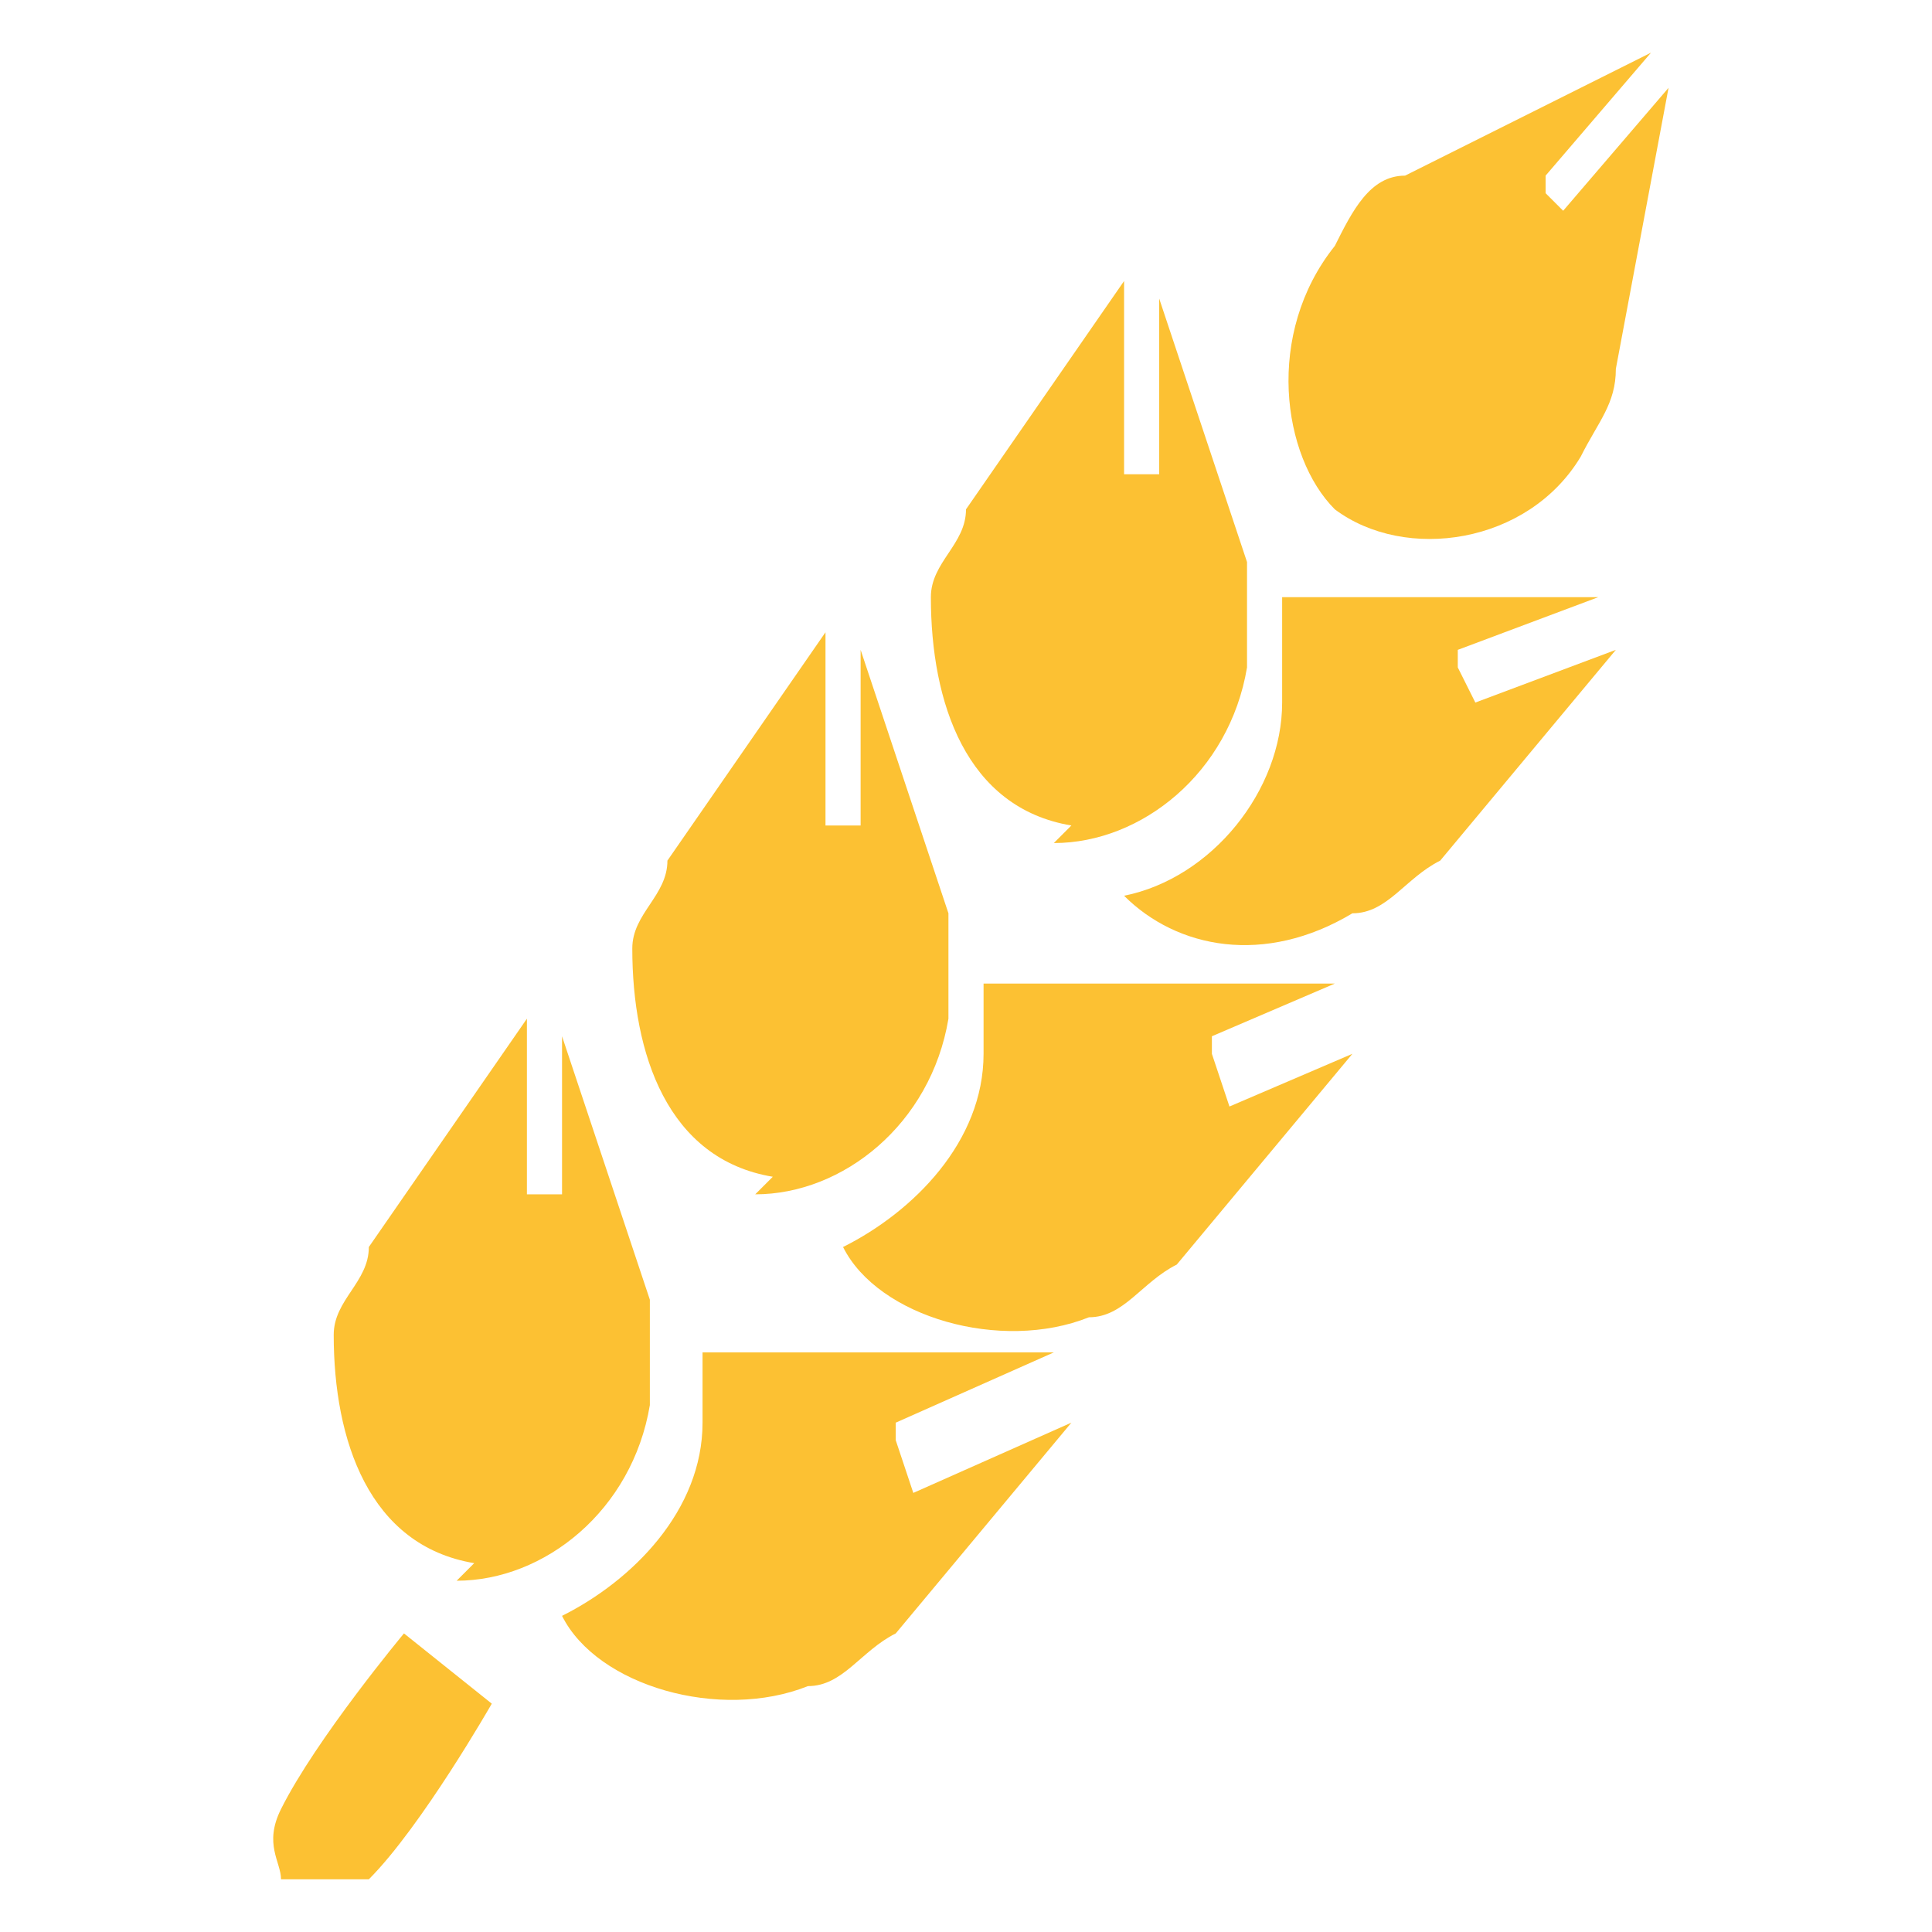 <?xml version="1.0" encoding="UTF-8"?>
<svg id="Livello_1" xmlns="http://www.w3.org/2000/svg" version="1.1" viewBox="0 0 11 11">
  <!-- Generator: Adobe Illustrator 29.7.1, SVG Export Plug-In . SVG Version: 2.1.1 Build 8)  -->
  <defs>
    <style>
      .st0 {
        fill: #fcc133;
      }
    </style>
  </defs>
  <g id="avena">
    <path class="st0" d="M8.8,1.1s0,0,0,0c0,0,0,0,0-.1l.6-.7s0,0,0,0l-1.4.7h0c-.2,0-.3.2-.4.4-.4.5-.3,1.2,0,1.5.4.3,1.1.2,1.4-.3.1-.2.2-.3.2-.5h0s.3-1.6.3-1.6c0,0,0,0,0,0l-.6.7s0,0,0,0Z"/>
    <path class="st0" d="M6,4.8c.5,0,1-.4,1.1-1,0-.2,0-.4,0-.6h0s-.5-1.5-.5-1.5c0,0,0,0,0,0v1c-.1,0-.1,0-.2,0s0,0,0,0c0,0,0,0,0-.1v-1c0,0,0,0,0,0l-.9,1.3h0c0,.2-.2.3-.2.5,0,.6.2,1.2.8,1.3Z"/>
    <path class="st0" d="M4.3,6.8c.5,0,1-.4,1.1-1,0-.2,0-.4,0-.6h0s-.5-1.5-.5-1.5c0,0,0,0,0,0v1c-.1,0-.1,0-.2,0s0,0,0,0c0,0,0,0,0-.1v-1c0,0,0,0,0,0l-.9,1.3h0c0,.2-.2.3-.2.5,0,.6.2,1.2.8,1.3Z"/>
    <path class="st0" d="M2.6,9c.5,0,1-.4,1.1-1,0-.2,0-.4,0-.6h0s-.5-1.5-.5-1.5c0,0,0,0,0,0v.9c0,0-.1,0-.2,0s0,0,0,0c0,0,0,0,0-.1v-.9c0,0,0,0,0,0l-.9,1.3h0c0,.2-.2.3-.2.5,0,.6.2,1.2.8,1.3Z"/>
    <path class="st0" d="M8.3,3.8s0,0,0,0c0,0,0-.1,0-.1l.8-.3s0,0,0,0h-1.6s0,0,0,0c0,0-.1,0-.2,0v.2c0,.1,0,.3,0,.4,0,.5-.4,1-.9,1.1.3.3.8.4,1.3.1.2,0,.3-.2.5-.3h0s1-1.2,1-1.2c0,0,0,0,0,0l-.8.3s0,0,0,0Z"/>
    <path class="st0" d="M6.9,6s0,0,0,0c0,0,0-.1,0-.1l.7-.3s0,0,0,0h-1.6s0,0,0,0c-.1,0-.2,0-.4,0,0,.1,0,.3,0,.4,0,.5-.4.9-.8,1.1.2.4.9.6,1.4.4.2,0,.3-.2.5-.3h0s1-1.2,1-1.2c0,0,0,0,0,0l-.7.3s0,0,0,0Z"/>
    <path class="st0" d="M5.1,8.2s0,0,0,0c0,0,0-.1,0-.1l.9-.4s0,0,0,0h-1.6s0,0,0,0c-.1,0-.2,0-.4,0,0,.1,0,.3,0,.4,0,.5-.4.9-.8,1.1.2.4.9.6,1.4.4.2,0,.3-.2.5-.3h0s1-1.2,1-1.2c0,0,0,0,0,0l-.9.4s0,0,0,0Z"/>
    <path class="st0" d="M1.6,10.3c-.1.2,0,.3,0,.4.1,0,.4,0,.5,0,.3-.3.7-1,.7-1l-.5-.4s-.5.6-.7,1Z"/>
  </g>
</svg>
